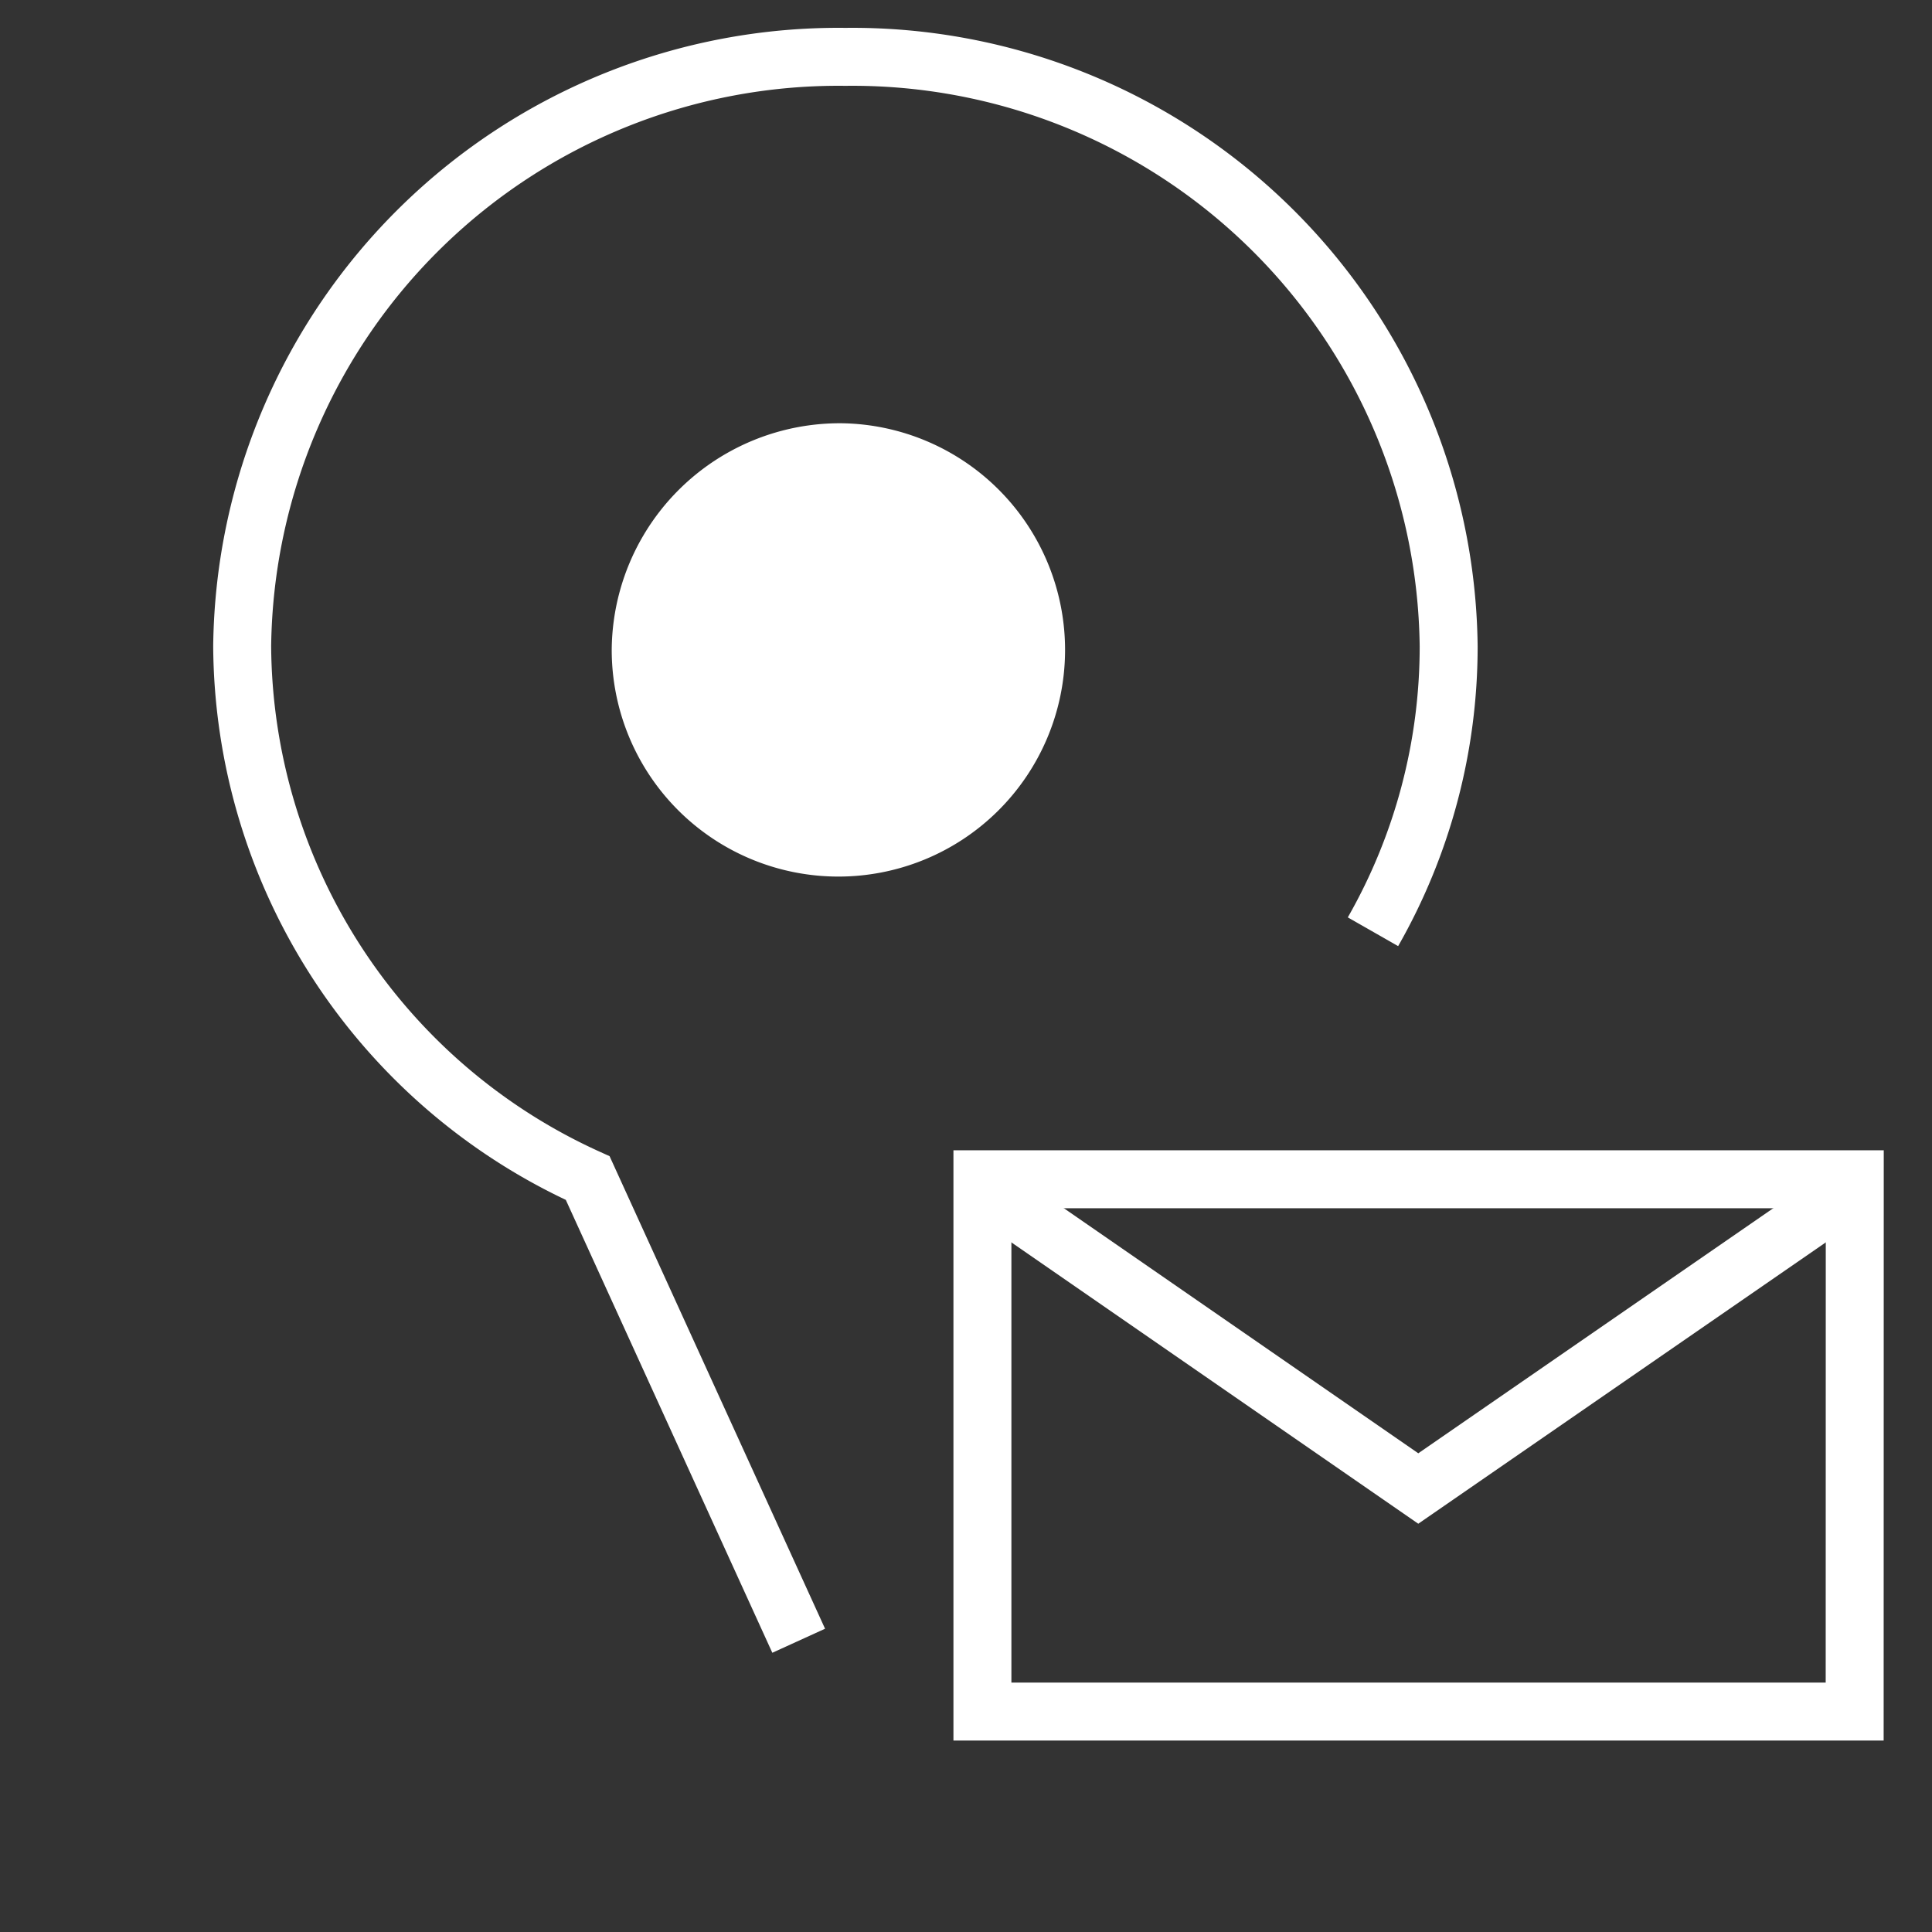 <svg xmlns="http://www.w3.org/2000/svg" viewBox="0 0 40 40"><rect x="0" y="0" width="40" height="40" fill="#333333" stroke="none"/><g id="E0CC_navigation_send_destination"><path d="M17.422,8.763a4.693,4.693,0,1,1-4.757,4.693A4.724,4.724,0,0,1,17.422,8.763Z" fill="#fff" fill-rule="evenodd"/><path d="M16.536,33.97l-4.368-9.579A12.172,12.172,0,0,1,5.014,13.376,12.347,12.347,0,0,1,17.504,1.177,12.347,12.347,0,0,1,29.993,13.376,11.908,11.908,0,0,1,28.426,19.291" fill="none" stroke="#fff" stroke-width="1.2"/><path d="M20.34,24.415H38.401l-.002,11.021H20.34Z" fill="none" stroke="#fff" stroke-width="1.2"/><path d="M20.341,24.579l9.023,6.239L38.401,24.579" fill="none" stroke="#fff" stroke-width="1.2"/></g></svg>